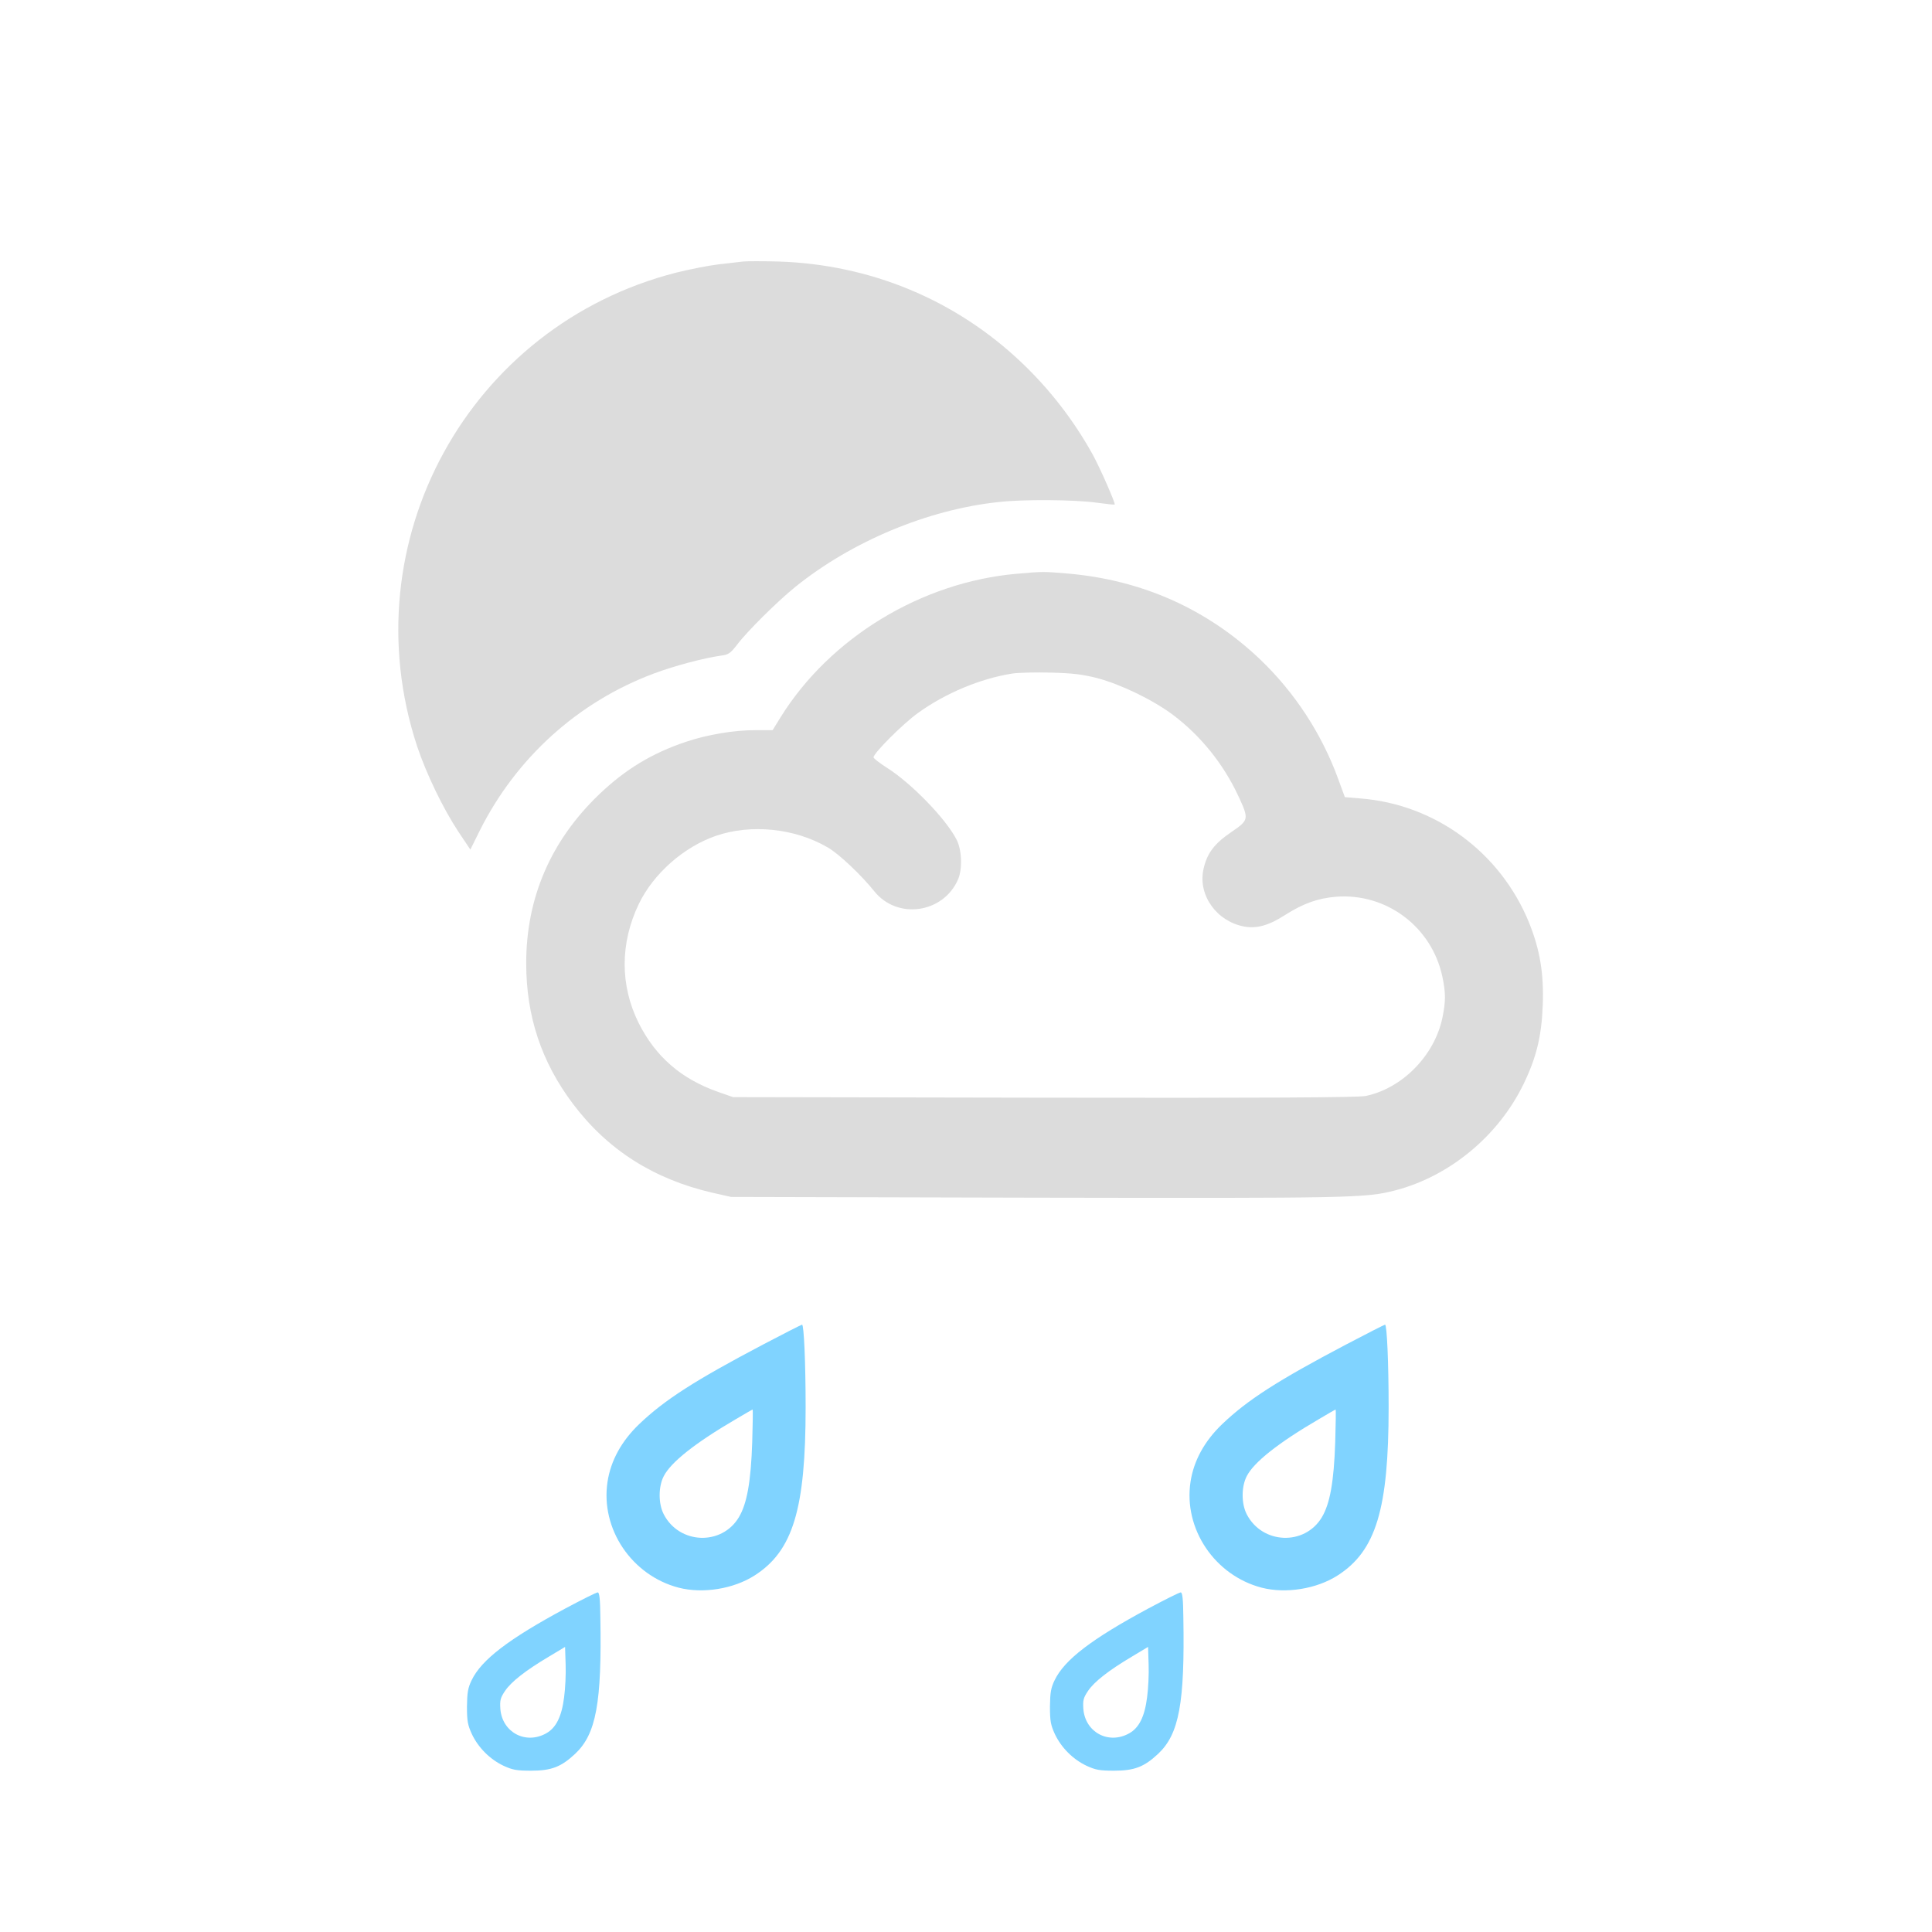 <?xml version="1.0" encoding="UTF-8" standalone="no"?>
<svg xmlns:dc="http://purl.org/dc/elements/1.1/" xmlns:cc="http://creativecommons.org/ns#" xmlns:rdf="http://www.w3.org/1999/02/22-rdf-syntax-ns#" xmlns:svg="http://www.w3.org/2000/svg" xmlns="http://www.w3.org/2000/svg" xmlns:sodipodi="http://sodipodi.sourceforge.net/DTD/sodipodi-0.dtd" xmlns:inkscape="http://www.inkscape.org/namespaces/inkscape" version="1.0" width="1024pt" height="1024pt" viewBox="0 0 1024 1024" preserveAspectRatio="xMidYMid meet" id="svg2" inkscape:version="0.48.5 r10040" sodipodi:docname="2329999.svg">
  <defs id="defs22" />
  <sodipodi:namedview pagecolor="#ffffff" bordercolor="#666666" borderopacity="1" objecttolerance="10" gridtolerance="10" guidetolerance="10" inkscape:pageopacity="0" inkscape:pageshadow="2" inkscape:window-width="928" inkscape:window-height="611" id="namedview20" showgrid="false" inkscape:zoom="0.184375" inkscape:cx="640" inkscape:cy="640" inkscape:window-x="1405" inkscape:window-y="211" inkscape:window-maximized="0" inkscape:current-layer="svg2" />
  <path style="fill:#dcdcdc;stroke:none;fill-opacity:1" inkscape:connector-curvature="0" id="path8" d="m 394,138.6 c -1.9,0.2 -7.8,0.9 -13,1.5 -5.2,0.6 -15.4,2.6 -22.6,4.4 -110,28.1 -172.8,142.7 -137.4,250.8 4.9,14.7 13.7,33 22,45.6 l 6.3,9.4 4.9,-9.9 c 19.4,-38.8 52.2,-68.4 92.3,-83.4 10.6,-4 26.4,-8.2 35.6,-9.5 4,-0.5 5,-1.2 8.5,-5.7 5.5,-7.3 21.5,-23.1 30.9,-30.7 30,-24.2 70.2,-41 107.7,-45 13,-1.5 40.1,-1.3 51.8,0.3 5.2,0.7 9.7,1.2 9.8,1 0.6,-0.4 -7.8,-19.5 -11.6,-26.4 -9.9,-17.9 -22.5,-34.3 -37.5,-48.6 -35.1,-33.5 -80.4,-52.3 -129.4,-53.8 -8.2,-0.2 -16.4,-0.2 -18.3,0 z" />
  <path style="fill:#dcdcdc;stroke:none;fill-opacity:1" inkscape:connector-curvature="0" id="path10" d="m 539,304.1 c -50.6,4.4 -99.1,33.9 -125.3,76.1 l -4.2,6.8 -9.1,0 c -11.4,0 -25.3,2.3 -36.9,6.2 -17.9,6 -32.1,14.6 -45.9,27.8 -25.6,24.5 -38.7,54.8 -38.7,89.5 0,28.2 8.1,52.4 24.8,74.6 18.4,24.4 42.8,39.9 74,47.1 l 9.8,2.2 161.5,0.4 c 168.2,0.3 174.9,0.2 190.6,-3.9 28.8,-7.5 54.6,-28.9 67.9,-56.3 6.8,-14 9.6,-25.4 10.2,-42.1 0.6,-16.5 -1.5,-29.1 -7.2,-43.3 -15.1,-37.3 -49.7,-62.9 -89.4,-66 l -8.3,-0.7 -3.3,-9 C 700.8,389.3 686.4,367.2 668,349.6 640,322.9 605.4,307.4 566,304 c -12.7,-1.1 -13.4,-1.1 -27,0.1 z m 42.5,55.3 c 12.5,3.3 29.7,11.6 40.2,19.5 14.6,11 26.6,25.8 34.6,42.9 5.8,12.5 5.7,12.8 -3.8,19.3 -9.1,6.2 -12.9,11.4 -14.7,19.9 -2.8,13.6 7.1,27.4 21.7,30.1 6.5,1.2 13.1,-0.6 21.4,-6 9.9,-6.3 17.6,-9 27.2,-9.8 26.8,-2.1 50.8,16 56.4,42.4 1.8,8.6 1.8,13 0,21.8 -4.2,20 -21.3,37.4 -40.7,41.4 -3.7,0.8 -54,1.1 -170.3,0.9 l -165,-0.3 -8,-2.8 c -19.5,-6.9 -33,-18.6 -42,-36.5 -9.9,-19.9 -9.9,-42.3 0.1,-63.1 7.8,-16.1 23.8,-30.2 40.9,-36.1 18.7,-6.4 41.9,-4 59.3,6.2 5.9,3.4 17.8,14.7 24.6,23.2 12.2,15.2 36.6,11.7 44.4,-6.3 2.4,-5.6 2,-15.7 -0.8,-21.1 -5.7,-11.1 -24,-29.9 -36.8,-38 -3.9,-2.5 -7.2,-5 -7.2,-5.6 0,-2.2 15.8,-18 23.7,-23.6 14.6,-10.5 32.9,-18.1 49.8,-20.8 3.3,-0.5 12.5,-0.7 20.5,-0.5 11.5,0.3 16.6,0.9 24.5,2.9 z" />
  <path style="fill:#80d3ff;stroke:none;fill-opacity:1" inkscape:connector-curvature="0" id="path12" d="m 404.5,712.6 c -36.3,19.1 -52.3,29.4 -65.7,42.2 -9.4,9 -15.1,19.4 -16.8,30.6 -3.8,24.9 12.8,49.6 37.7,56.1 12.8,3.3 29.1,0.7 40.3,-6.5 20.3,-13 27,-35.2 27,-89.1 0,-23.6 -0.9,-43.9 -1.9,-43.8 -0.3,0 -9.6,4.7 -20.6,10.5 z m -5.8,51.6 c -0.7,21.3 -2.8,32.8 -7.1,40 -9.1,15.2 -31.6,14.3 -39.8,-1.6 -2.9,-5.6 -2.9,-14.6 0,-20.2 3.8,-7.4 16.5,-17.5 38.2,-30.2 4.7,-2.8 8.7,-5.1 8.9,-5.1 0.2,-0.1 0.1,7.7 -0.2,17.1 z" />
  <path style="fill:#80d3ff;stroke:none;fill-opacity:1" inkscape:connector-curvature="0" id="path14" d="m 713.5,712.6 c -36.3,19.1 -52.3,29.4 -65.7,42.2 -9.4,9 -15.1,19.4 -16.8,30.6 -3.8,24.9 12.8,49.6 37.7,56.1 12.8,3.3 29.1,0.7 40.3,-6.5 20.3,-13 27,-35.2 27,-89.1 0,-23.6 -0.9,-43.9 -1.9,-43.8 -0.3,0 -9.6,4.7 -20.6,10.5 z m -5.8,51.6 c -0.7,21.3 -2.8,32.8 -7.1,40 -9.1,15.2 -31.6,14.3 -39.8,-1.6 -2.9,-5.6 -2.9,-14.6 0,-20.2 3.8,-7.4 16.5,-17.5 38.2,-30.2 4.7,-2.8 8.7,-5.1 8.9,-5.1 0.2,-0.1 0.1,7.7 -0.2,17.1 z" />
  <path style="fill:#80d3ff;stroke:none;fill-opacity:1" inkscape:connector-curvature="0" id="path16" d="m 299.5,852.6 c -29.9,16.1 -44.3,27.1 -49.5,37.9 -2,4.1 -2.4,6.6 -2.5,14 0,7.7 0.4,9.8 2.6,14.6 3.4,7.2 9.6,13.4 16.8,16.8 4.8,2.2 6.9,2.6 14.6,2.6 10.8,0 15.9,-2 23.3,-8.9 11.2,-10.5 14.2,-27 13.4,-72.4 -0.1,-9.8 -0.5,-13.2 -1.4,-13.2 -0.7,0 -8.5,3.9 -17.3,8.6 z m -0.5,46.9 c -1.3,10.4 -4.3,16.3 -9.5,19.2 -10.9,6.1 -23.3,-0.5 -24.3,-12.9 -0.3,-4.6 0,-5.9 2.5,-9.6 3.3,-4.9 11,-10.9 23.3,-18.2 l 8.5,-5.1 0.3,9.3 c 0.2,5.1 -0.2,12.9 -0.8,17.3 z" />
  <path style="fill:#80d3ff;stroke:none;fill-opacity:1" inkscape:connector-curvature="0" id="path18" d="m 608.5,852.6 c -29.9,16.1 -44.3,27.1 -49.5,37.9 -2,4.1 -2.4,6.6 -2.5,14 0,7.7 0.4,9.8 2.6,14.6 3.4,7.2 9.6,13.4 16.8,16.8 4.8,2.2 6.9,2.6 14.6,2.6 10.8,0 15.9,-2 23.3,-8.9 11.2,-10.5 14.2,-27 13.4,-72.4 -0.1,-9.8 -0.5,-13.2 -1.4,-13.2 -0.7,0 -8.5,3.9 -17.3,8.6 z m -0.5,46.9 c -1.3,10.4 -4.3,16.3 -9.5,19.2 -10.9,6.1 -23.3,-0.5 -24.3,-12.9 -0.3,-4.6 0,-5.9 2.5,-9.6 3.3,-4.9 11,-10.9 23.3,-18.2 l 8.5,-5.1 0.3,9.3 c 0.2,5.1 -0.2,12.9 -0.8,17.3 z" />
</svg>
